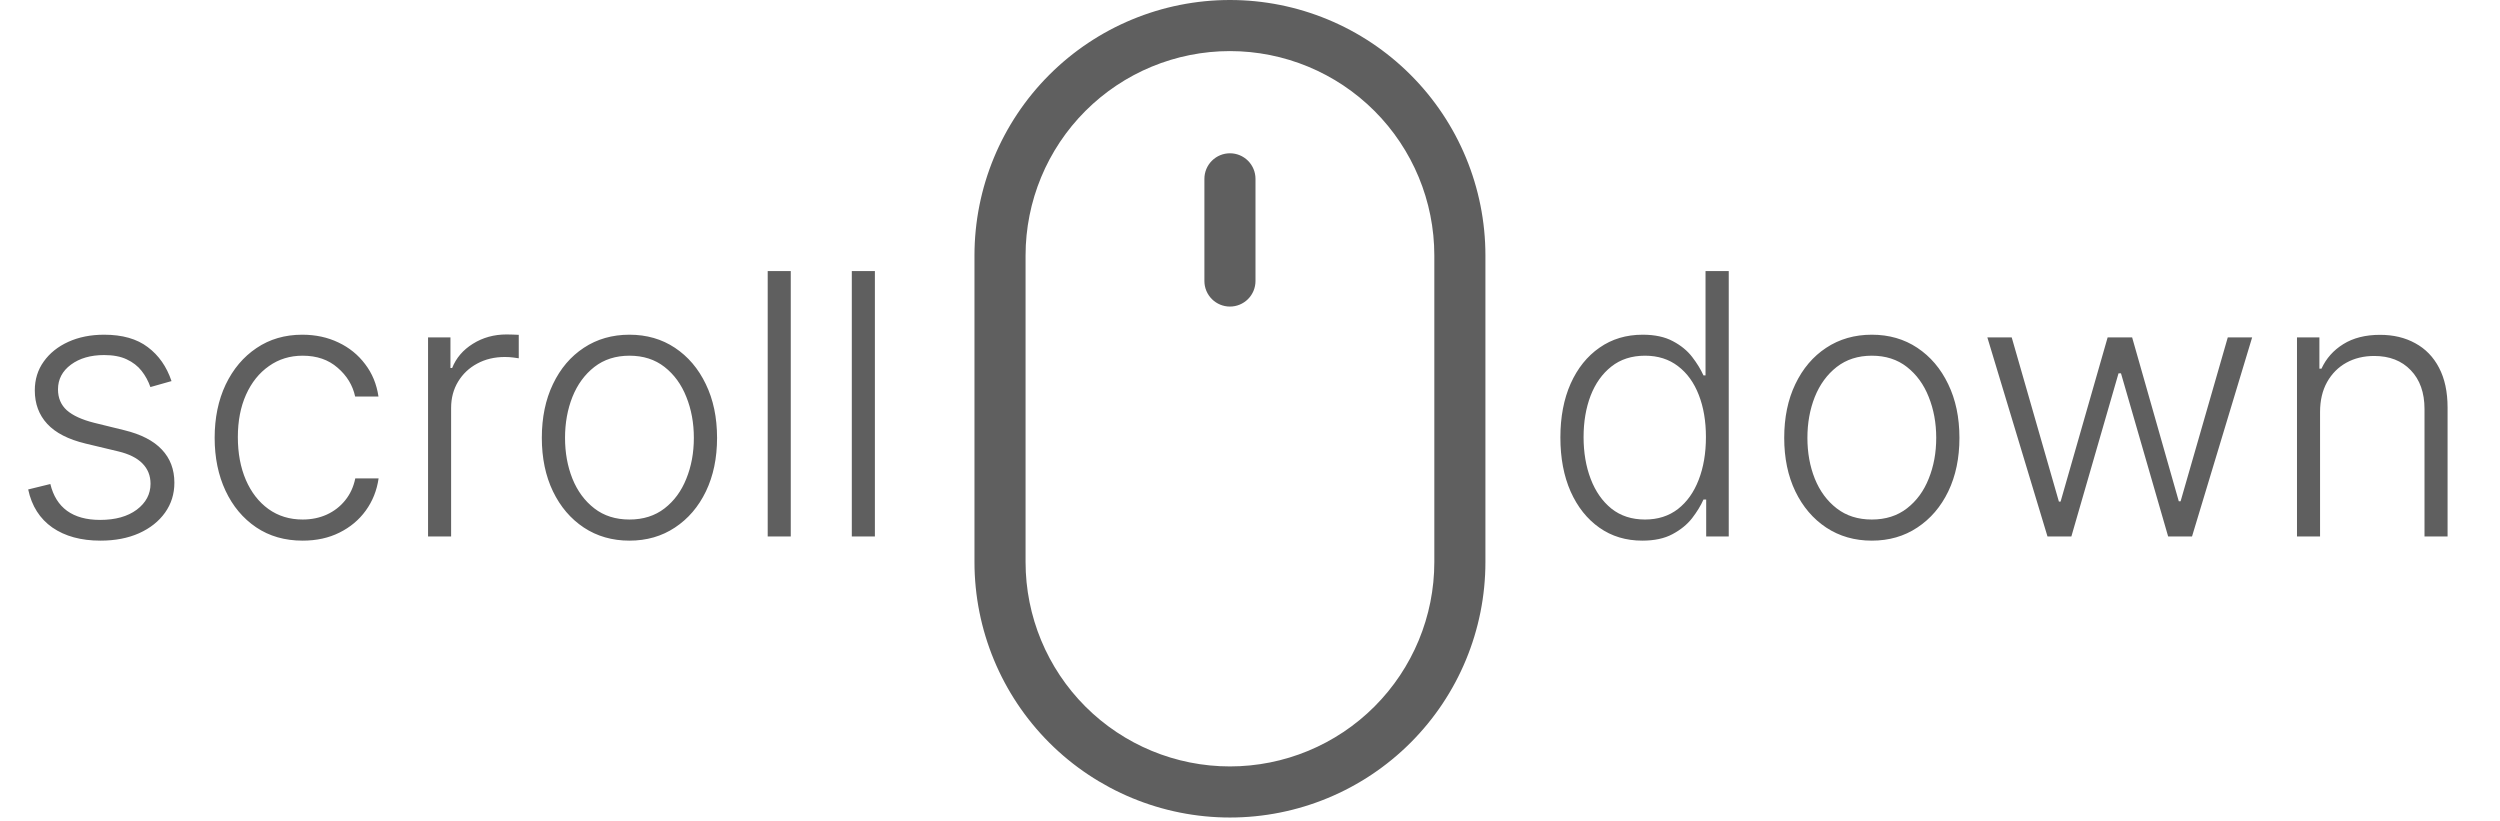 <svg width="137" height="45" viewBox="0 0 137 45" fill="none" xmlns="http://www.w3.org/2000/svg">
<path d="M9.399 20.884L8.242 21.211C8.128 20.884 7.967 20.588 7.759 20.323C7.551 20.058 7.278 19.848 6.942 19.691C6.611 19.535 6.199 19.457 5.706 19.457C4.968 19.457 4.362 19.632 3.888 19.982C3.415 20.333 3.178 20.785 3.178 21.339C3.178 21.808 3.339 22.189 3.661 22.482C3.988 22.771 4.489 23.001 5.167 23.171L6.814 23.576C7.728 23.799 8.412 24.151 8.867 24.634C9.326 25.117 9.556 25.723 9.556 26.453C9.556 27.068 9.385 27.615 9.044 28.093C8.703 28.571 8.228 28.948 7.617 29.223C7.011 29.492 6.308 29.627 5.507 29.627C4.442 29.627 3.564 29.388 2.872 28.91C2.181 28.427 1.738 27.731 1.544 26.822L2.759 26.524C2.915 27.172 3.22 27.662 3.675 27.994C4.134 28.325 4.738 28.491 5.486 28.491C6.324 28.491 6.994 28.304 7.496 27.93C7.998 27.551 8.249 27.078 8.249 26.509C8.249 26.069 8.102 25.7 7.809 25.401C7.515 25.098 7.07 24.876 6.473 24.734L4.691 24.308C3.744 24.08 3.043 23.721 2.588 23.228C2.134 22.736 1.907 22.125 1.907 21.396C1.907 20.794 2.07 20.267 2.397 19.812C2.723 19.353 3.173 18.993 3.746 18.732C4.319 18.472 4.972 18.342 5.706 18.342C6.705 18.342 7.503 18.569 8.1 19.024C8.701 19.473 9.134 20.094 9.399 20.884ZM16.585 29.627C15.61 29.627 14.76 29.384 14.036 28.896C13.316 28.408 12.757 27.741 12.359 26.893C11.962 26.045 11.763 25.079 11.763 23.995C11.763 22.901 11.964 21.928 12.366 21.076C12.774 20.224 13.337 19.556 14.057 19.073C14.777 18.586 15.612 18.342 16.564 18.342C17.293 18.342 17.954 18.484 18.545 18.768C19.137 19.047 19.625 19.443 20.009 19.954C20.397 20.461 20.641 21.052 20.74 21.73H19.462C19.329 21.114 19.009 20.588 18.503 20.153C18.001 19.712 17.362 19.492 16.585 19.492C15.889 19.492 15.274 19.682 14.739 20.061C14.204 20.435 13.784 20.958 13.482 21.63C13.183 22.298 13.034 23.072 13.034 23.953C13.034 24.838 13.181 25.622 13.474 26.303C13.768 26.98 14.18 27.511 14.71 27.894C15.245 28.278 15.87 28.47 16.585 28.47C17.068 28.47 17.509 28.38 17.906 28.2C18.309 28.015 18.645 27.755 18.915 27.419C19.189 27.082 19.374 26.682 19.469 26.218H20.747C20.652 26.876 20.418 27.463 20.044 27.98C19.675 28.491 19.194 28.893 18.602 29.187C18.015 29.48 17.343 29.627 16.585 29.627ZM23.457 29.4V18.491H24.685V20.167H24.778C24.995 19.618 25.374 19.175 25.914 18.839C26.459 18.498 27.074 18.328 27.761 18.328C27.865 18.328 27.981 18.33 28.109 18.335C28.236 18.339 28.343 18.344 28.428 18.349V19.634C28.371 19.625 28.272 19.611 28.13 19.592C27.988 19.573 27.834 19.563 27.668 19.563C27.1 19.563 26.593 19.684 26.148 19.926C25.708 20.162 25.36 20.491 25.104 20.913C24.849 21.334 24.721 21.815 24.721 22.355V29.4H23.457ZM34.494 29.627C33.551 29.627 32.718 29.388 31.994 28.91C31.274 28.432 30.71 27.771 30.303 26.928C29.896 26.081 29.692 25.103 29.692 23.995C29.692 22.878 29.896 21.895 30.303 21.048C30.71 20.195 31.274 19.533 31.994 19.059C32.718 18.581 33.551 18.342 34.494 18.342C35.436 18.342 36.267 18.581 36.986 19.059C37.706 19.537 38.27 20.2 38.677 21.048C39.089 21.895 39.295 22.878 39.295 23.995C39.295 25.103 39.091 26.081 38.684 26.928C38.277 27.771 37.711 28.432 36.986 28.91C36.267 29.388 35.436 29.627 34.494 29.627ZM34.494 28.47C35.251 28.47 35.893 28.266 36.418 27.859C36.944 27.452 37.342 26.91 37.611 26.232C37.886 25.555 38.023 24.81 38.023 23.995C38.023 23.181 37.886 22.433 37.611 21.751C37.342 21.069 36.944 20.522 36.418 20.11C35.893 19.698 35.251 19.492 34.494 19.492C33.741 19.492 33.099 19.698 32.569 20.11C32.043 20.522 31.643 21.069 31.369 21.751C31.099 22.433 30.964 23.181 30.964 23.995C30.964 24.81 31.099 25.555 31.369 26.232C31.643 26.91 32.043 27.452 32.569 27.859C33.094 28.266 33.736 28.47 34.494 28.47ZM43.334 14.855V29.4H42.07V14.855H43.334ZM47.944 14.855V29.4H46.679V14.855H47.944Z" fill="#5F5F5F"/>
<path fill-rule="evenodd" clip-rule="evenodd" d="M67.401 8.4C67.772 8.4 68.128 8.547 68.391 8.81C68.653 9.073 68.801 9.429 68.801 9.8V15.4C68.801 15.771 68.653 16.127 68.391 16.39C68.128 16.652 67.772 16.8 67.401 16.8C67.03 16.8 66.674 16.652 66.411 16.39C66.148 16.127 66.001 15.771 66.001 15.4V9.8C66.001 9.429 66.148 9.073 66.411 8.81C66.674 8.547 67.03 8.4 67.401 8.4ZM78.601 30.8V14C78.601 11.03 77.421 8.181 75.32 6.08C73.22 3.98 70.371 2.8 67.401 2.8C64.43 2.8 61.582 3.98 59.481 6.08C57.381 8.181 56.201 11.03 56.201 14V30.8C56.201 33.77 57.381 36.619 59.481 38.72C61.582 40.82 64.43 42 67.401 42C70.371 42 73.22 40.82 75.32 38.72C77.421 36.619 78.601 33.77 78.601 30.8ZM67.401 0C63.688 0 60.127 1.475 57.501 4.101C54.876 6.726 53.401 10.287 53.401 14V30.8C53.401 34.513 54.876 38.074 57.501 40.7C60.127 43.325 63.688 44.8 67.401 44.8C71.114 44.8 74.675 43.325 77.3 40.7C79.926 38.074 81.401 34.513 81.401 30.8V14C81.401 10.287 79.926 6.726 77.3 4.101C74.675 1.475 71.114 0 67.401 0V0Z" fill="#5F5F5F"/>
<path d="M89.998 29.627C89.103 29.627 88.319 29.391 87.647 28.917C86.974 28.444 86.449 27.783 86.07 26.936C85.696 26.088 85.509 25.101 85.509 23.974C85.509 22.852 85.696 21.869 86.07 21.026C86.449 20.179 86.977 19.521 87.654 19.052C88.331 18.578 89.119 18.342 90.019 18.342C90.682 18.342 91.233 18.46 91.674 18.697C92.114 18.929 92.467 19.218 92.732 19.563C92.997 19.909 93.203 20.245 93.35 20.572H93.463V14.855H94.735V29.4H93.499V27.376H93.35C93.203 27.707 92.995 28.048 92.725 28.399C92.455 28.744 92.097 29.035 91.652 29.272C91.212 29.509 90.66 29.627 89.998 29.627ZM90.147 28.47C90.852 28.47 91.453 28.278 91.951 27.894C92.448 27.506 92.826 26.973 93.087 26.296C93.352 25.614 93.485 24.833 93.485 23.953C93.485 23.081 93.355 22.312 93.094 21.644C92.834 20.972 92.455 20.446 91.958 20.068C91.46 19.684 90.857 19.492 90.147 19.492C89.418 19.492 88.802 19.691 88.3 20.089C87.803 20.482 87.424 21.015 87.164 21.687C86.908 22.359 86.78 23.114 86.78 23.953C86.78 24.8 86.91 25.565 87.171 26.247C87.431 26.928 87.81 27.471 88.307 27.873C88.809 28.271 89.422 28.47 90.147 28.47ZM102.576 29.627C101.633 29.627 100.8 29.388 100.076 28.91C99.356 28.432 98.793 27.771 98.385 26.928C97.978 26.081 97.775 25.103 97.775 23.995C97.775 22.878 97.978 21.895 98.385 21.048C98.793 20.195 99.356 19.533 100.076 19.059C100.8 18.581 101.633 18.342 102.576 18.342C103.518 18.342 104.349 18.581 105.068 19.059C105.788 19.537 106.352 20.2 106.759 21.048C107.171 21.895 107.377 22.878 107.377 23.995C107.377 25.103 107.173 26.081 106.766 26.928C106.359 27.771 105.793 28.432 105.068 28.91C104.349 29.388 103.518 29.627 102.576 29.627ZM102.576 28.47C103.333 28.47 103.975 28.266 104.5 27.859C105.026 27.452 105.424 26.91 105.693 26.232C105.968 25.555 106.105 24.81 106.105 23.995C106.105 23.181 105.968 22.433 105.693 21.751C105.424 21.069 105.026 20.522 104.5 20.11C103.975 19.698 103.333 19.492 102.576 19.492C101.823 19.492 101.181 19.698 100.651 20.11C100.125 20.522 99.725 21.069 99.451 21.751C99.181 22.433 99.046 23.181 99.046 23.995C99.046 24.81 99.181 25.555 99.451 26.232C99.725 26.91 100.125 27.452 100.651 27.859C101.176 28.266 101.818 28.47 102.576 28.47ZM112.203 29.4L108.907 18.491H110.242L112.828 27.489H112.92L115.498 18.491H116.841L119.397 27.468H119.497L122.082 18.491H123.417L120.122 29.4H118.815L116.23 20.458H116.095L113.51 29.4H112.203ZM127.139 22.582V29.4H125.875V18.491H127.103V20.203H127.217C127.473 19.644 127.87 19.196 128.41 18.86C128.955 18.519 129.627 18.349 130.427 18.349C131.161 18.349 131.805 18.503 132.359 18.811C132.918 19.114 133.351 19.561 133.659 20.153C133.971 20.745 134.127 21.471 134.127 22.333V29.4H132.863V22.411C132.863 21.517 132.612 20.809 132.11 20.288C131.613 19.767 130.946 19.507 130.108 19.507C129.535 19.507 129.026 19.63 128.581 19.876C128.135 20.122 127.783 20.477 127.522 20.941C127.267 21.401 127.139 21.947 127.139 22.582Z" fill="#5F5F5F"/>
</svg>
